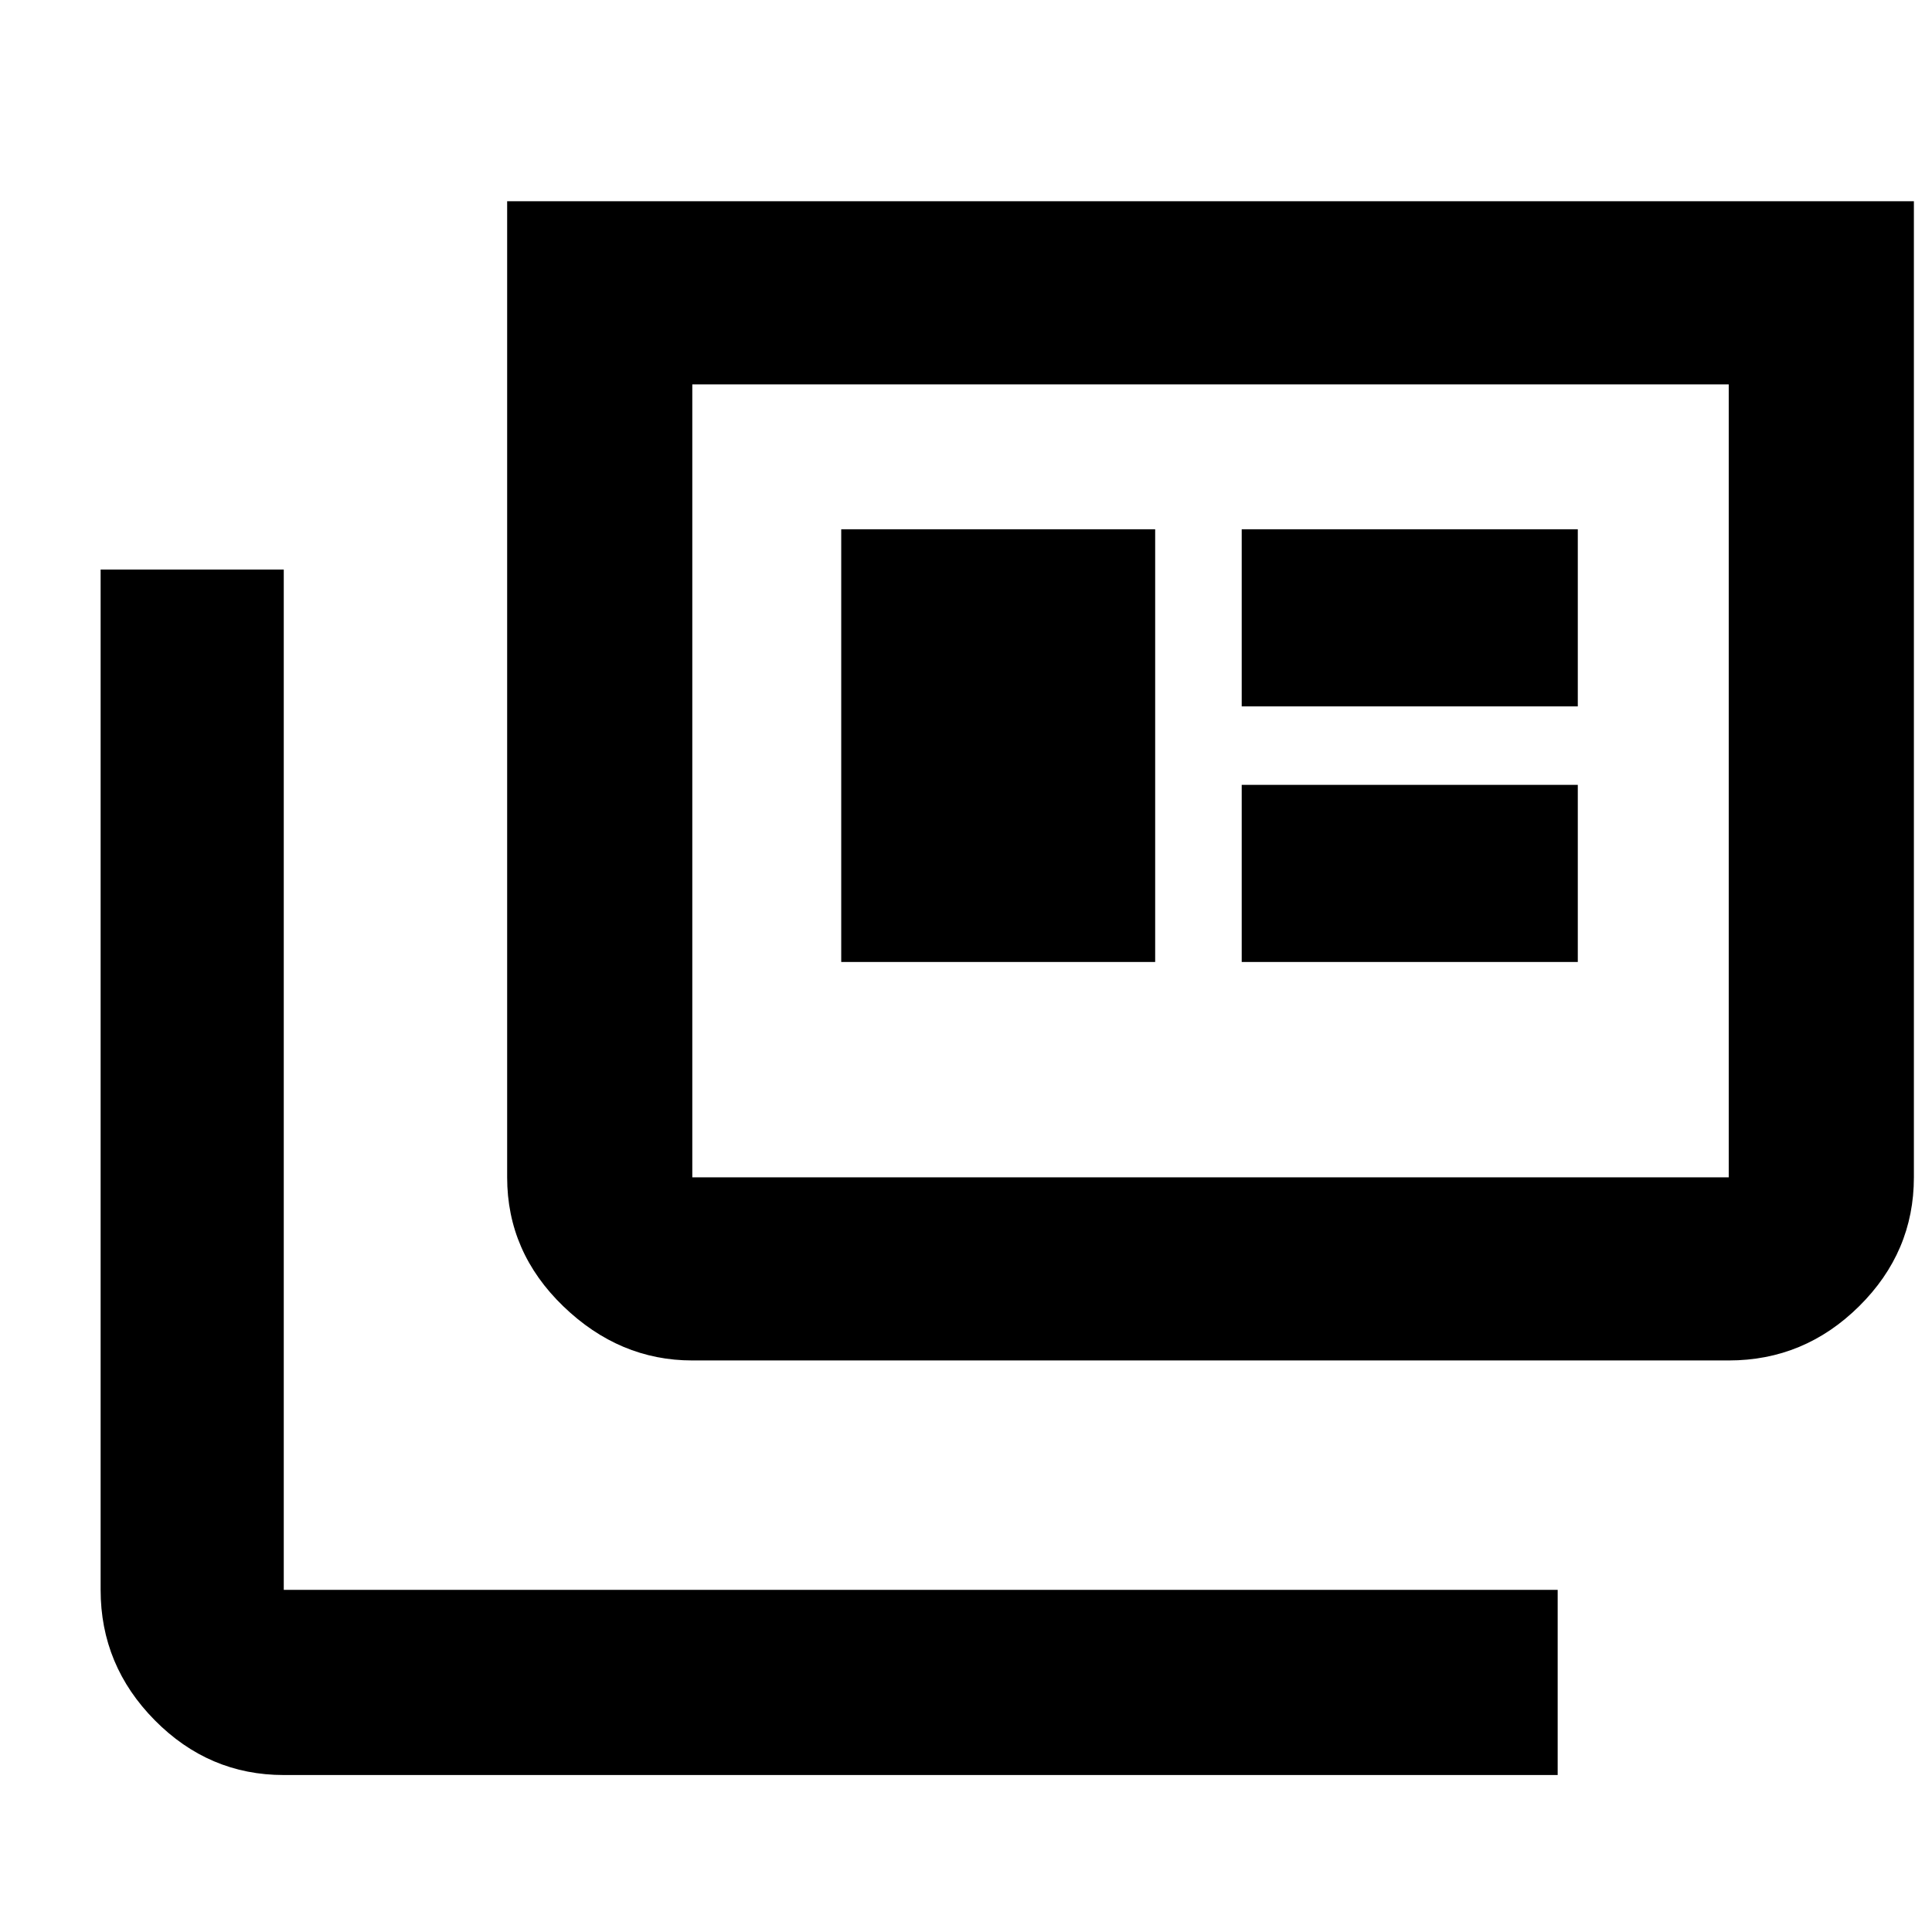 <svg xmlns="http://www.w3.org/2000/svg" height="48" viewBox="0 -960 960 960" width="48"><path d="M141-78q-37.18 0-64.09-27.21Q50-132.41 50-170v-507h91v507h633v92H141Zm203-206q-36.19 0-64.09-26.91Q252-337.83 252-375v-485h699v485q0 37.12-27.21 64.06Q896.59-284 859-284H344Zm0-91h515v-394H344v394Zm74-107h156v-215H418v215Zm199 0h167v-88H617v88Zm0-127h167v-88H617v88ZM344-375v-394 394Z"/></svg>